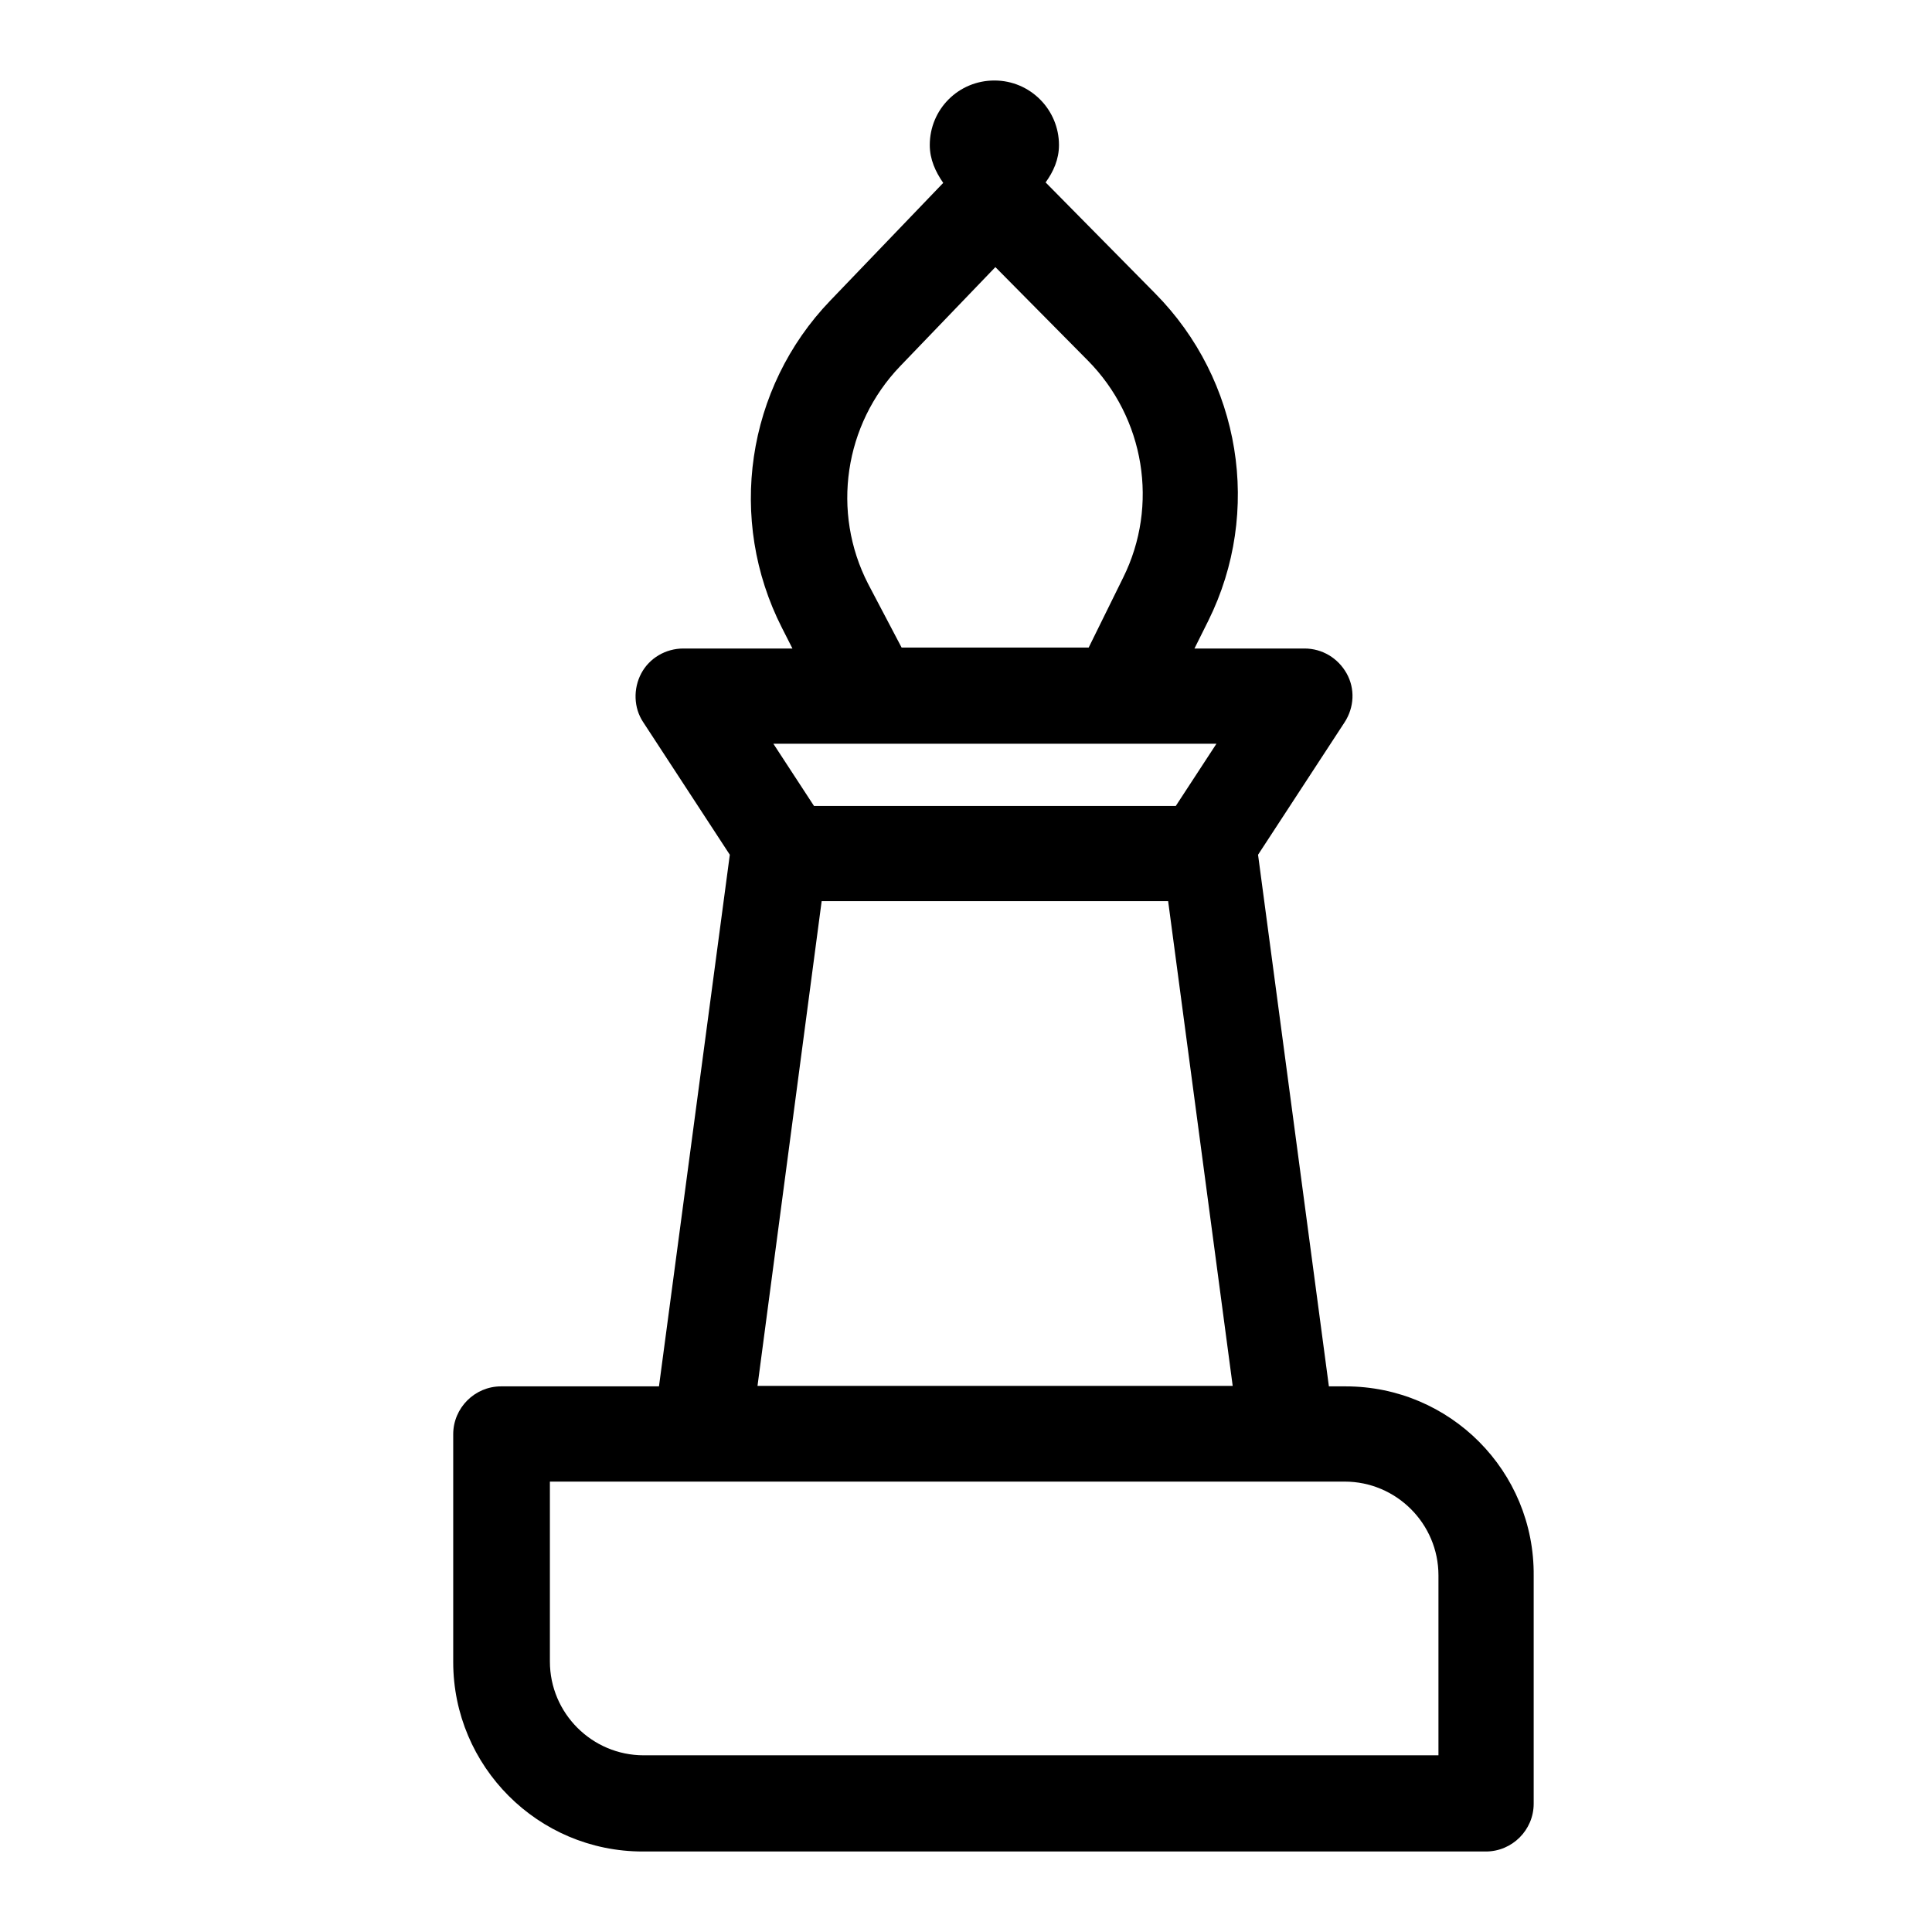 <svg width="24" height="24" viewBox="0 0 24 24" fill="none" xmlns="http://www.w3.org/2000/svg">
<path d="M16.716 17.222H16.508L15.628 10.618L16.704 8.971C16.823 8.787 16.835 8.555 16.728 8.365C16.621 8.175 16.425 8.056 16.205 8.056H14.838L15.01 7.711C15.682 6.356 15.414 4.721 14.35 3.645L12.989 2.266C13.084 2.135 13.155 1.981 13.155 1.802C13.155 1.363 12.799 1 12.353 1C11.907 1 11.55 1.357 11.55 1.802C11.55 1.981 11.622 2.135 11.717 2.272L10.314 3.734C9.268 4.822 9.03 6.457 9.714 7.8L9.844 8.056H8.489C8.269 8.056 8.067 8.175 7.966 8.365C7.865 8.555 7.871 8.793 7.99 8.971L9.066 10.618L8.186 17.222H6.224C5.897 17.222 5.63 17.49 5.63 17.817V20.646C5.63 21.942 6.682 23 7.984 23H18.458C18.785 23 19.052 22.733 19.052 22.406V19.576C19.064 18.274 18.012 17.222 16.716 17.222ZM10.784 7.253C10.326 6.362 10.486 5.274 11.182 4.549L12.365 3.318L13.512 4.477C14.22 5.191 14.398 6.279 13.952 7.176L13.524 8.044H11.2L10.784 7.253ZM15.111 9.239L14.606 10.012H10.112L9.607 9.239H15.111ZM10.207 11.194H14.511L15.313 17.216H9.41L10.207 11.194ZM17.875 21.805H7.996C7.354 21.805 6.831 21.282 6.831 20.64V18.405H8.721H15.979H16.704C17.346 18.405 17.869 18.928 17.869 19.57V21.805H17.875Z" fill="currentColor"/>
</svg>
